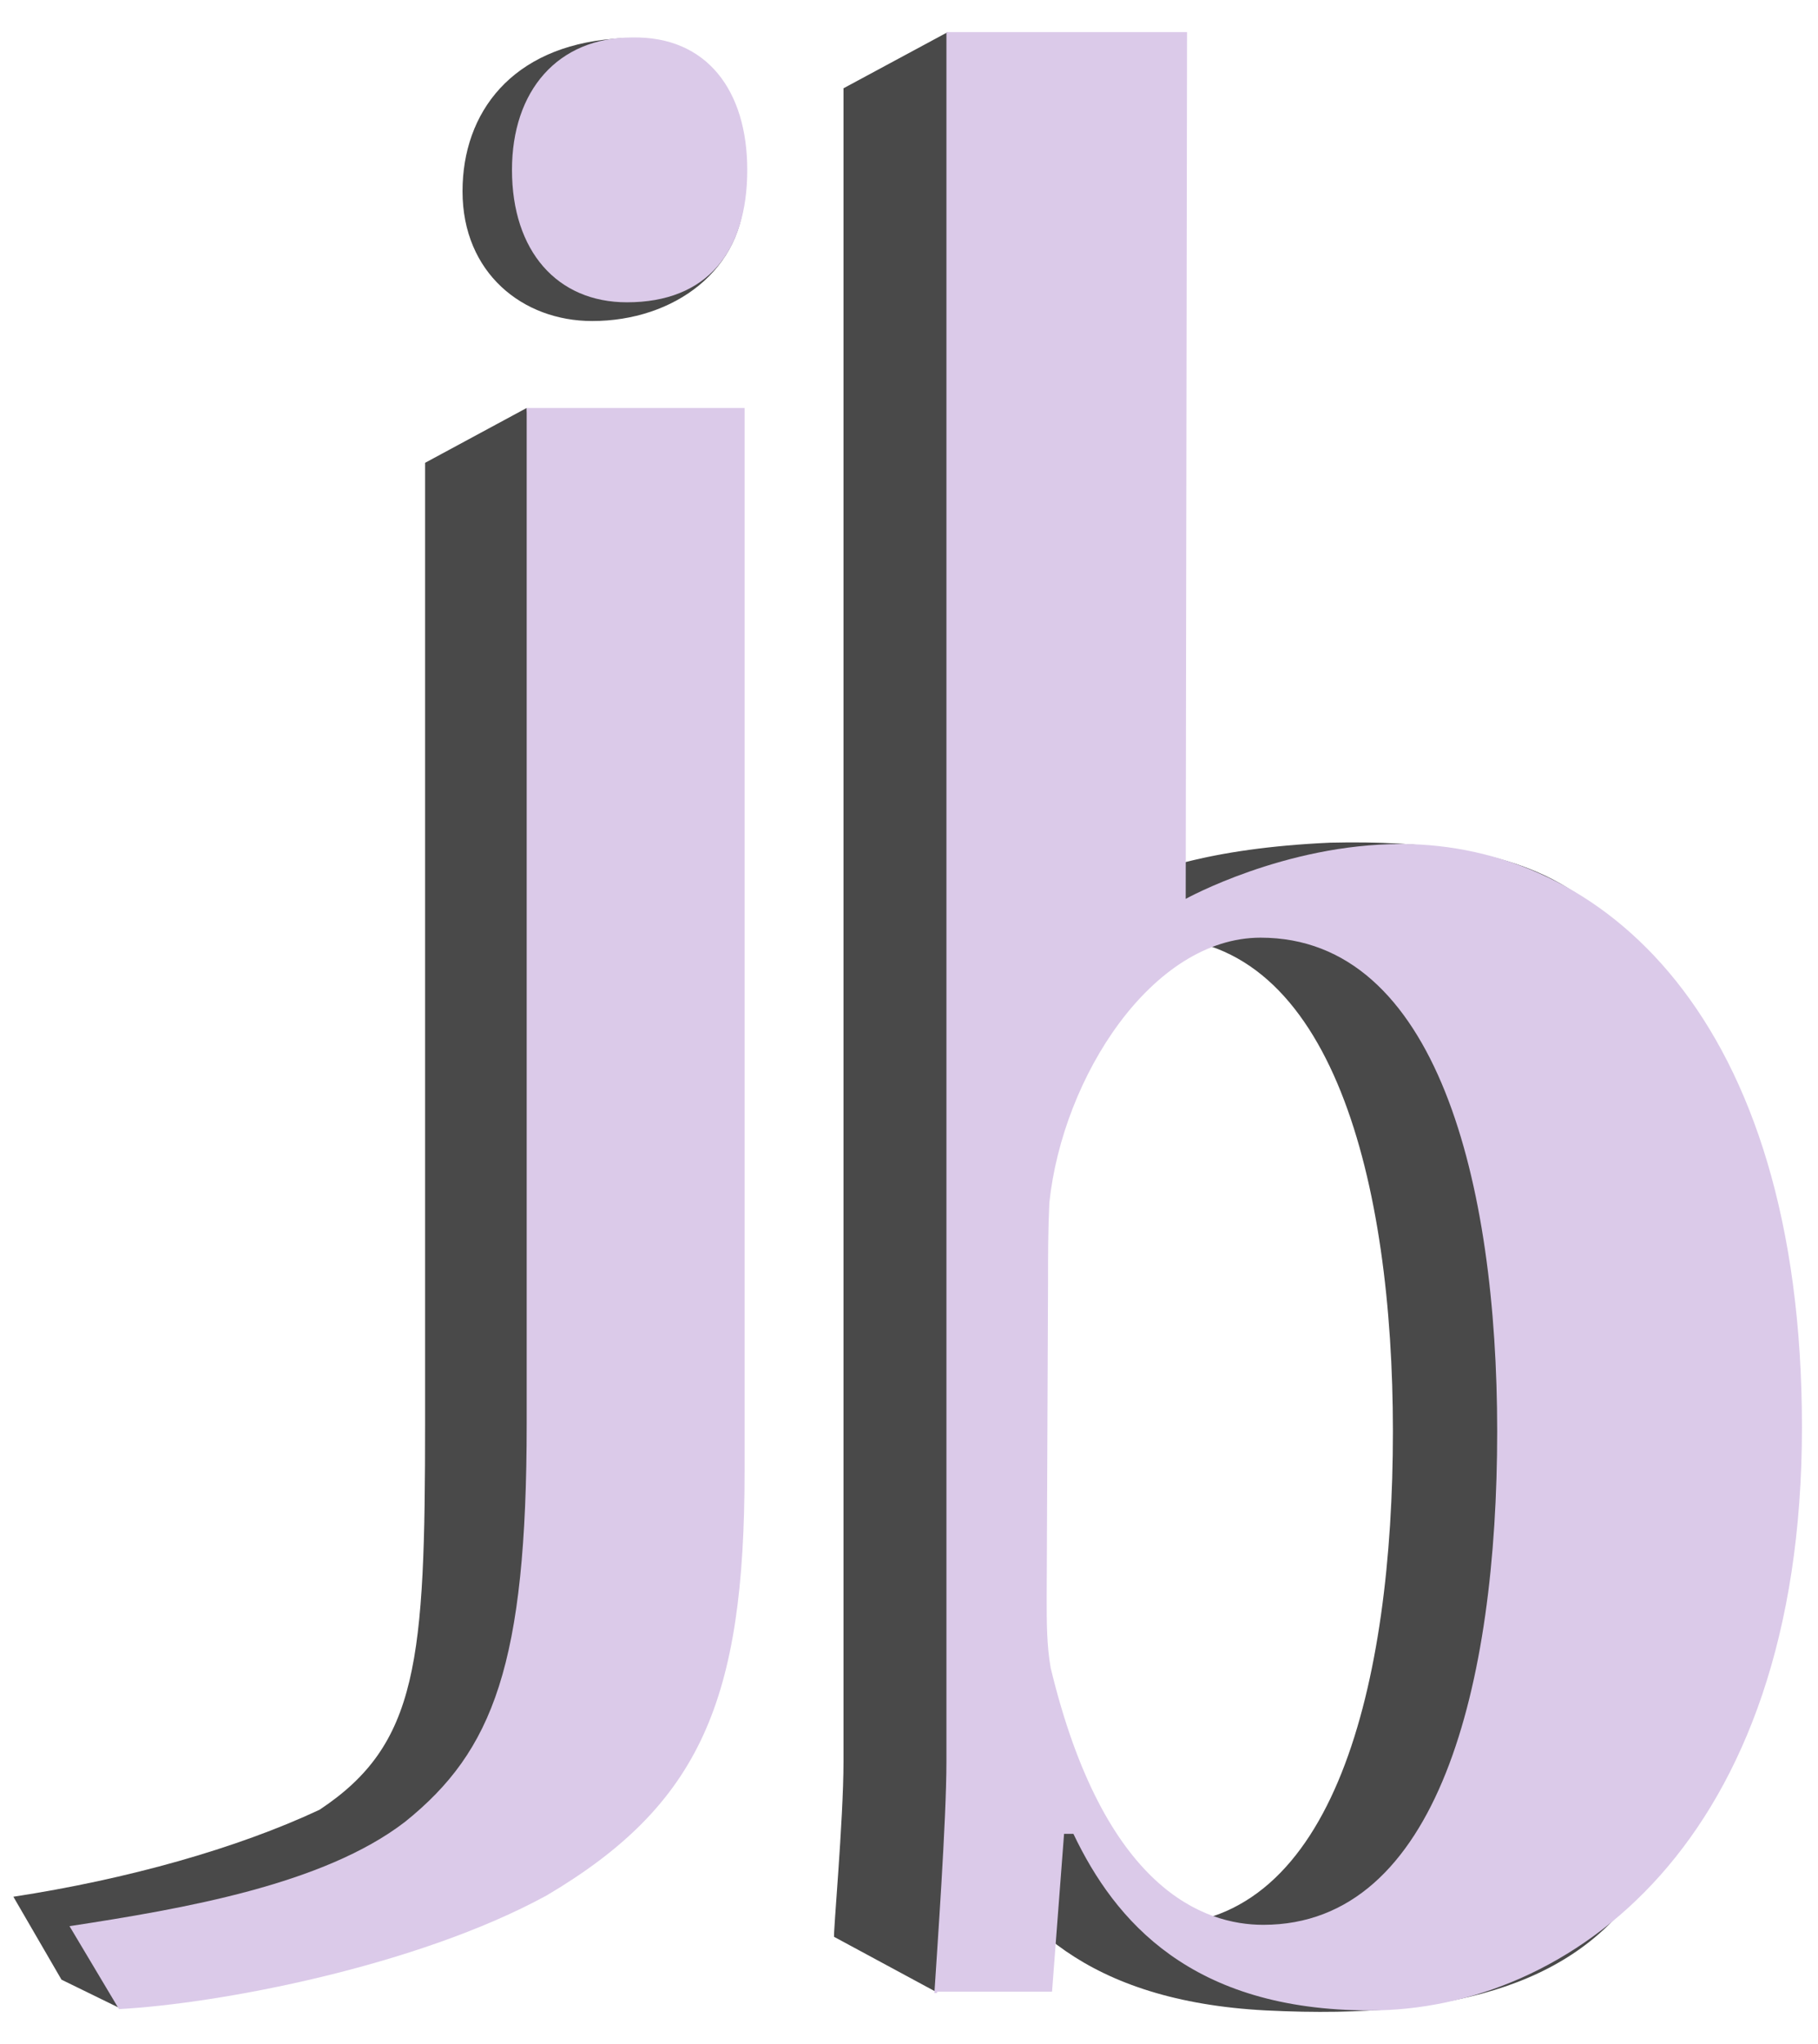 <?xml version="1.0" encoding="utf-8"?>
<!-- Generator: Adobe Illustrator 25.2.1, SVG Export Plug-In . SVG Version: 6.00 Build 0)  -->
<svg version="1.1" id="Layer_1" xmlns="http://www.w3.org/2000/svg" xmlns:xlink="http://www.w3.org/1999/xlink" x="0px" y="0px"
	 viewBox="0 0 136 152.8" style="enable-background:new 0 0 136 152.8;" xml:space="preserve">
<style type="text/css">
	.st0{fill:#234442;}
	.st1{fill:#D8BC73;}
	.st2{fill:#A77374;}
	.st3{fill:#494949;}
	.st4{fill:#DBCAE9;}
	.st5{fill:none;}
</style>
<rect x="-317" y="-29" class="st0" width="241" height="191.5"/>
<path class="st1" d="M-160.7,131.3c0.2-3.2,0.9-12.9,0.9-17.3V-15.2h18l-0.1,64.8c0,0,7.4-4.1,16.1-4.1c14.9,0,30,12.8,30,43.6
	c0,31.2-17.5,43.6-32.3,43.6c-13.4,0-19.1-6.7-22.2-13.2h-0.7l-0.9,11.8h-8.6l0,0L-160.7,131.3L-160.7,131.3z M-152.3,101.8
	c0,1.8,0,3.5,0.3,5.2c4,16.6,11.5,19.2,15.9,19.2c13.1,0,17.5-18,17.5-36.9c0-18.5-4.5-36.9-17.7-36.9c-8.1,0-14.8,10.4-15.8,19.8
	c-0.1,2.1-0.1,4-0.1,6.1L-152.3,101.8L-152.3,101.8z"/>
<path class="st1" d="M-225.9,126.2c8.5-1.3,19-3.1,25.1-7.8c6.6-5.3,9.1-11.8,9.1-29.8V12.7h16.3v79.5c0,17.1-3.3,24.9-14.8,31.7
	c-9.7,5.3-24.5,8.1-32,8.5L-225.9,126.2z M-175.2-5.2c0,6.1-3,9.9-9,9.9c-5.2,0-8.6-3.8-8.6-9.9c0-5.9,3.4-9.9,9-9.9
	C-178.2-15.1-175.2-11.1-175.2-5.2z"/>
<path class="st2" d="M-223.8,124.5c8.5-1.3,19-3.1,25.1-7.8c6.6-5.3,9.1-11.8,9.1-29.8V11h16.3v79.5c0,17.1-3.3,24.9-14.8,31.7
	c-9.7,5.3-24.5,8.1-32,8.5L-223.8,124.5z M-173.1-6.9c0,6.1-3,9.9-9,9.9c-5.2,0-8.6-3.8-8.6-9.9c0-5.9,3.4-9.9,9-9.9
	S-173.1-12.8-173.1-6.9z"/>
<path class="st2" d="M-159.1,129.5c0.2-3.2,0.9-12.9,0.9-17.3V-17.1h18l-0.1,64.8c0,0,7.4-4.1,16.1-4.1c14.9,0,30,12.8,30,43.6
	c0,31.2-17.5,43.6-32.3,43.6c-13.4,0-19.1-6.7-22.2-13.2h-0.7l-0.9,11.8h-8.6v0.1L-159.1,129.5L-159.1,129.5z M-150.7,100
	c0,1.8,0,3.5,0.3,5.2c4,16.6,11.5,19.2,15.9,19.2c13.1,0,17.5-18,17.5-36.9c0-18.5-4.5-36.9-17.7-36.9c-8.1,0-14.8,10.4-15.8,19.8
	c-0.1,2.1-0.1,4-0.1,6.1L-150.7,100L-150.7,100z"/>
<path class="st3" d="M63.1,131.7V6.6l7.8-4.2L79,70.1c0,0,2.5-6.3,20.5-7.1c29.4-0.7,25.3,15.8,27.5,43.7
	c2.4,31.1-2.5,45.1-32.3,43.6c-13.4-0.7-19.1-6.7-22.2-13.2h-0.7L70,148.9l-7.6-4.1C62.3,144.8,63.1,136.1,63.1,131.7z M71.4,119.4
	c0,1.8,4.5-2,4.8-0.4c4,16.6,6.1,24.9,10.5,24.9c13.1,0,17.5-18,17.5-36.9c0-18.5-4.5-36.9-17.7-36.9c-8.1,0-13.8,10.4-14.8,19.7
	c-0.1,2.1,0.1,4,0.1,6.1L71.4,118V119.4z"/>
<path class="st3" d="M1,141.8c8.5-1.3,16.7-3.6,22.9-6.5c7.4-4.9,7.9-11.1,7.9-29V34.6l7.6-4.1l8.7,79.3c0,17.1-3.3,24.9-14.8,31.7
	c-9.7,5.3-16.1,8.2-24.4,8.6L4.6,148L1,141.8z"/>
<path class="st3" d="M55.7,14.1c0,6.1-5.3,9.9-11.4,9.9c-5.2,0-9.7-3.6-9.7-9.7c0-5.9,3.7-10.8,11.3-11.4
	C51.5,2.3,55.7,8.2,55.7,14.1z"/>
<path class="st4" d="M5.2,144c8.5-1.3,19-3.1,25.1-7.8c6.6-5.3,9.1-11.8,9.1-29.8V30.5h16.3V110c0,17.1-3.3,24.9-14.8,31.7
	c-9.7,5.3-24.5,8.1-32,8.5L5.2,144z M55.9,12.7c0,6.1-3,9.9-9,9.9c-5.2,0-8.6-3.8-8.6-9.9c0-5.9,3.4-9.9,9-9.9
	C52.9,2.7,55.9,6.8,55.9,12.7z"/>
<path class="st4" d="M69.9,149c0.2-3.2,0.9-12.9,0.9-17.3V2.4h18l-0.1,64.8c0,0,7.4-4.1,16.1-4.1c14.9,0,30,12.8,30,43.6
	c0,31.2-17.5,43.6-32.3,43.6c-13.4,0-19.1-6.7-22.2-13.2h-0.7l-0.9,11.8h-8.6v0.1L69.9,149L69.9,149z M78.3,119.5
	c0,1.8,0,3.5,0.3,5.2c4,16.6,11.5,19.2,15.9,19.2c13.1,0,17.5-18,17.5-36.9c0-18.5-4.5-36.9-17.7-36.9c-8.1,0-14.8,10.4-15.8,19.8
	c-0.1,2.1-0.1,4-0.1,6.1L78.3,119.5L78.3,119.5z"/>
<line class="st5" x1="-15.2" y1="153.3" x2="1.2" y2="162"/>
<line class="st5" x1="-15.6" y1="146.5" x2="-6.3" y2="162.5"/>
</svg>
